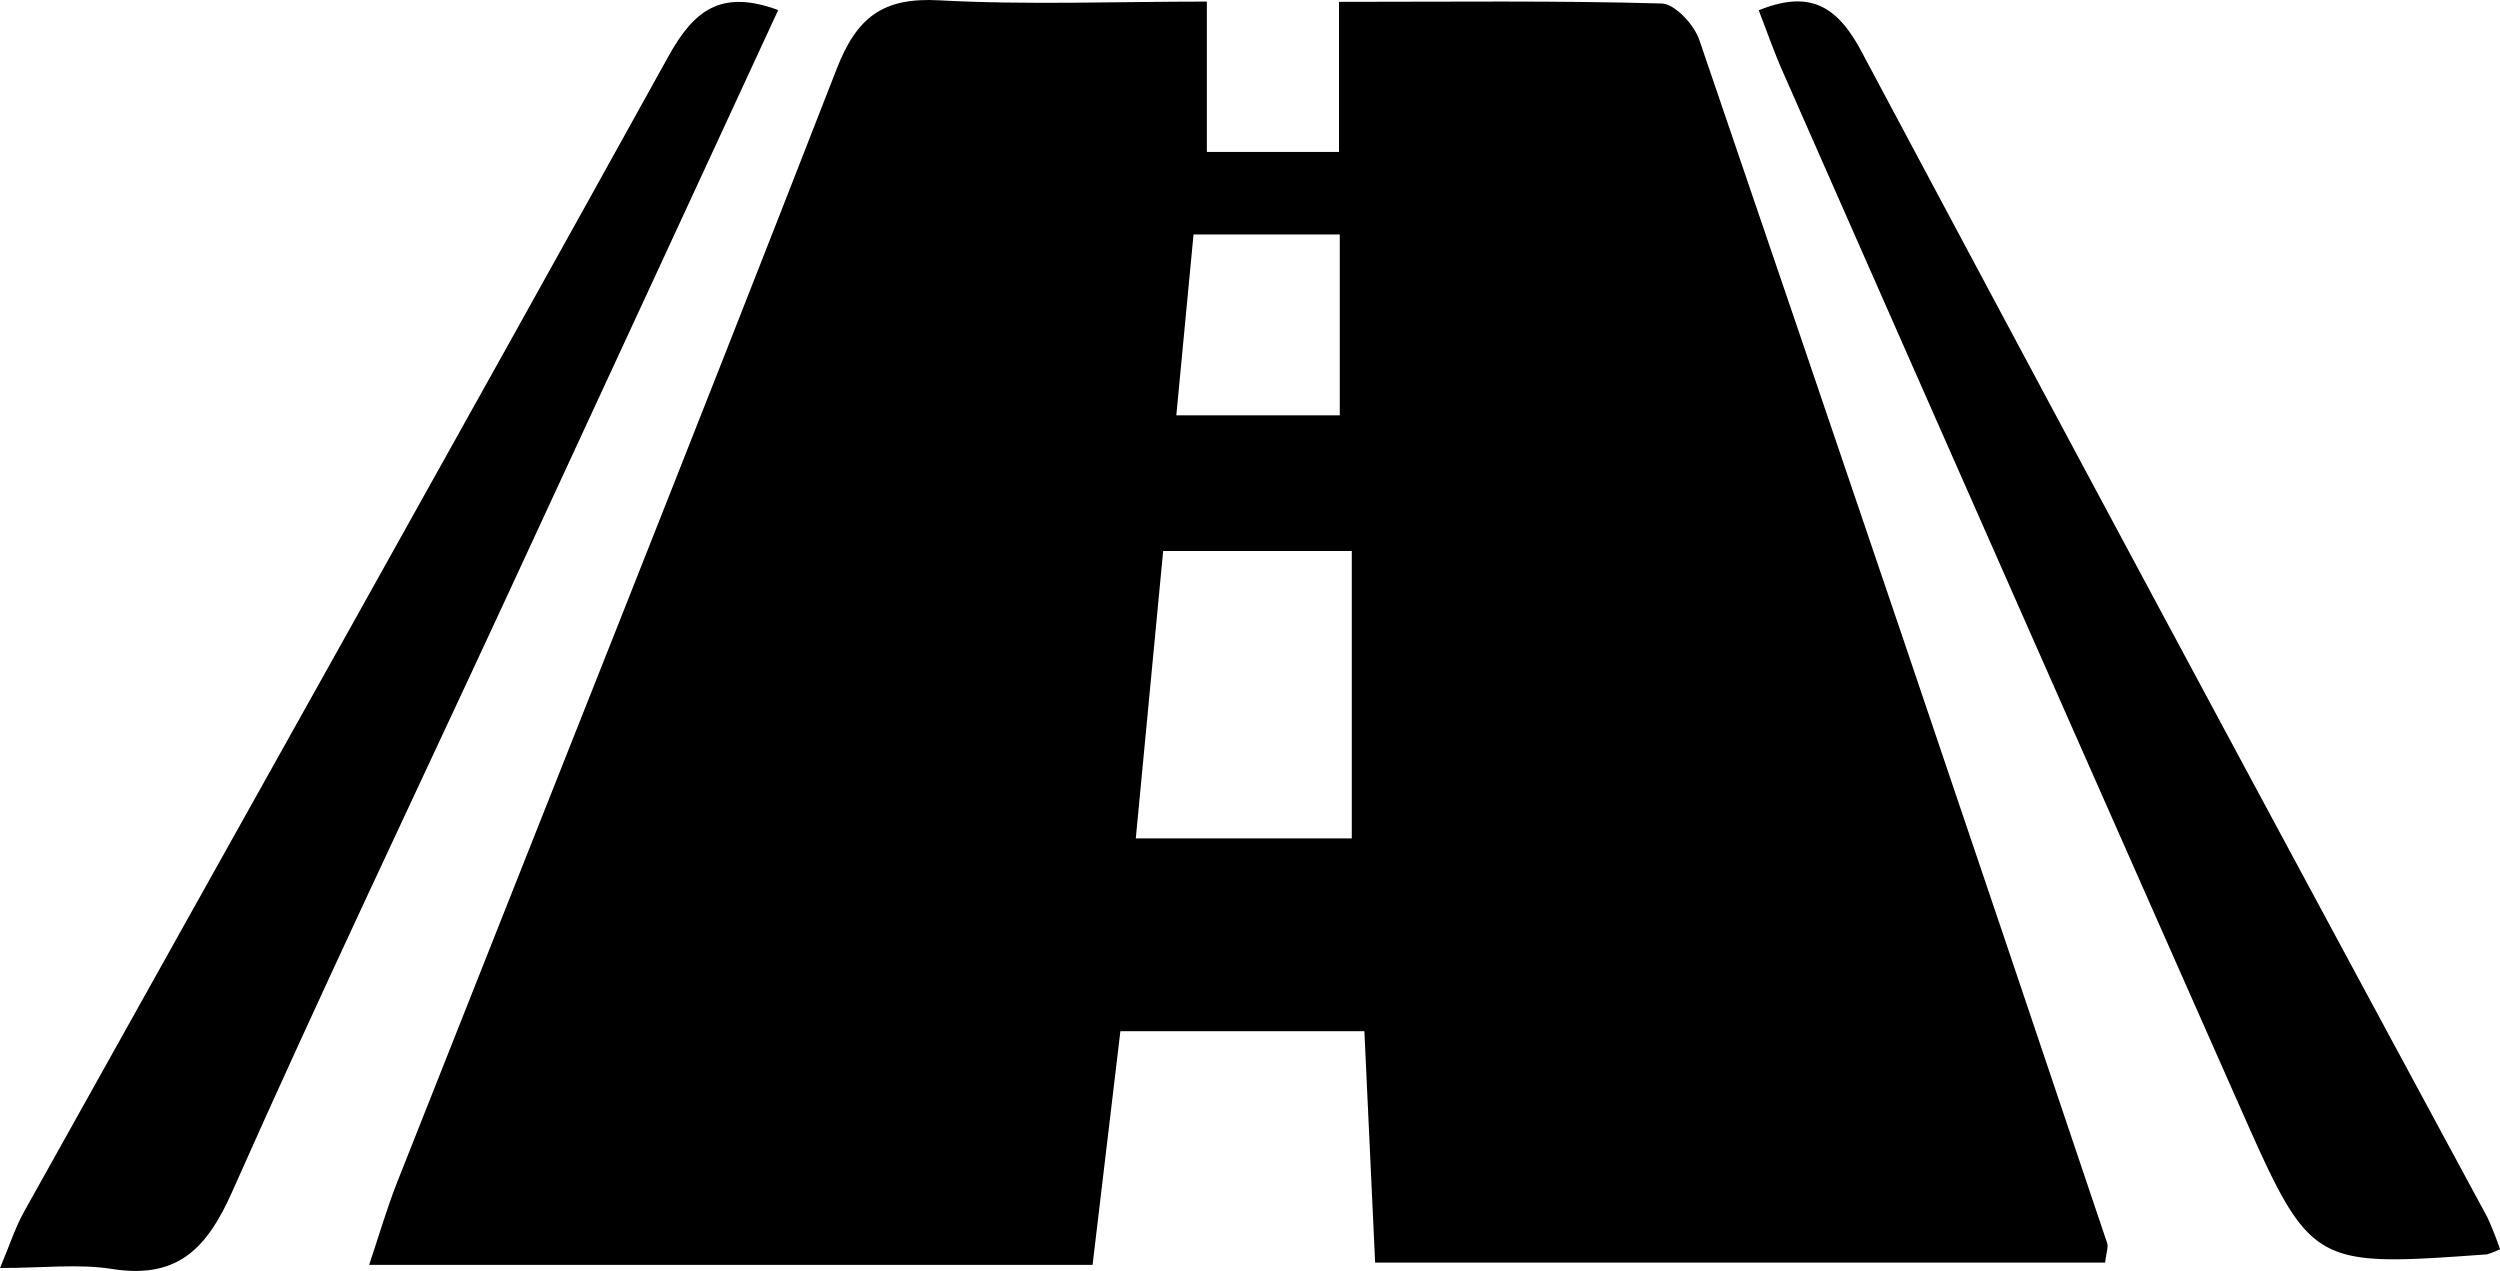 <svg xmlns="http://www.w3.org/2000/svg" width="213.118" height="108.349" viewBox="0 0 213.118 108.349">
  <g id="byu9rY" transform="translate(-443.055 -972.743)">
    <g id="Group_64" data-name="Group 64">
      <path id="Path_207" data-name="Path 207" d="M559.364,1060.652h-20.8c-.788,6.624-1.567,13.171-2.37,19.915H474.523c.862-2.558,1.52-4.843,2.39-7.044,12.505-31.627,25.128-63.209,37.465-94.9,1.728-4.44,3.963-6.112,8.722-5.853,7.487.407,15.011.108,22.836.108v12.817H557.2V972.9c9.561,0,18.541-.112,27.511.141,1.123.032,2.76,1.8,3.2,3.089q17.513,51.249,34.773,102.583c.118.35-.074.805-.174,1.662H560.281C559.979,1073.879,559.69,1067.658,559.364,1060.652Zm-1.074-40.936H542.211c-.792,8.319-1.542,16.187-2.333,24.5H558.29Zm-1.023-11.569V992.733H544.8c-.5,5.279-.967,10.157-1.467,15.414Z"/>
      <path id="Path_208" data-name="Path 208" d="M509.394,973.6c-7.826,16.916-15.557,33.651-23.308,50.377-7.77,16.769-15.736,33.45-23.23,50.34-2.159,4.866-4.671,7.486-10.259,6.6-2.862-.452-5.853-.08-9.542-.08.823-1.947,1.3-3.449,2.051-4.8,18.321-32.834,36.726-65.621,54.942-98.513C502.189,973.666,504.49,971.79,509.394,973.6Z"/>
      <path id="Path_209" data-name="Path 209" d="M656.173,1079.235a6.547,6.547,0,0,1-1.131.441c-14.945,1.073-14.988,1.092-21.068-12.638q-19.516-44.074-38.945-88.188c-.746-1.69-1.352-3.441-2.048-5.228,4.4-1.789,6.714-.323,8.757,3.508q26.532,49.766,53.355,99.379A28.7,28.7,0,0,1,656.173,1079.235Z"/>
    </g>
  </g>
</svg>
